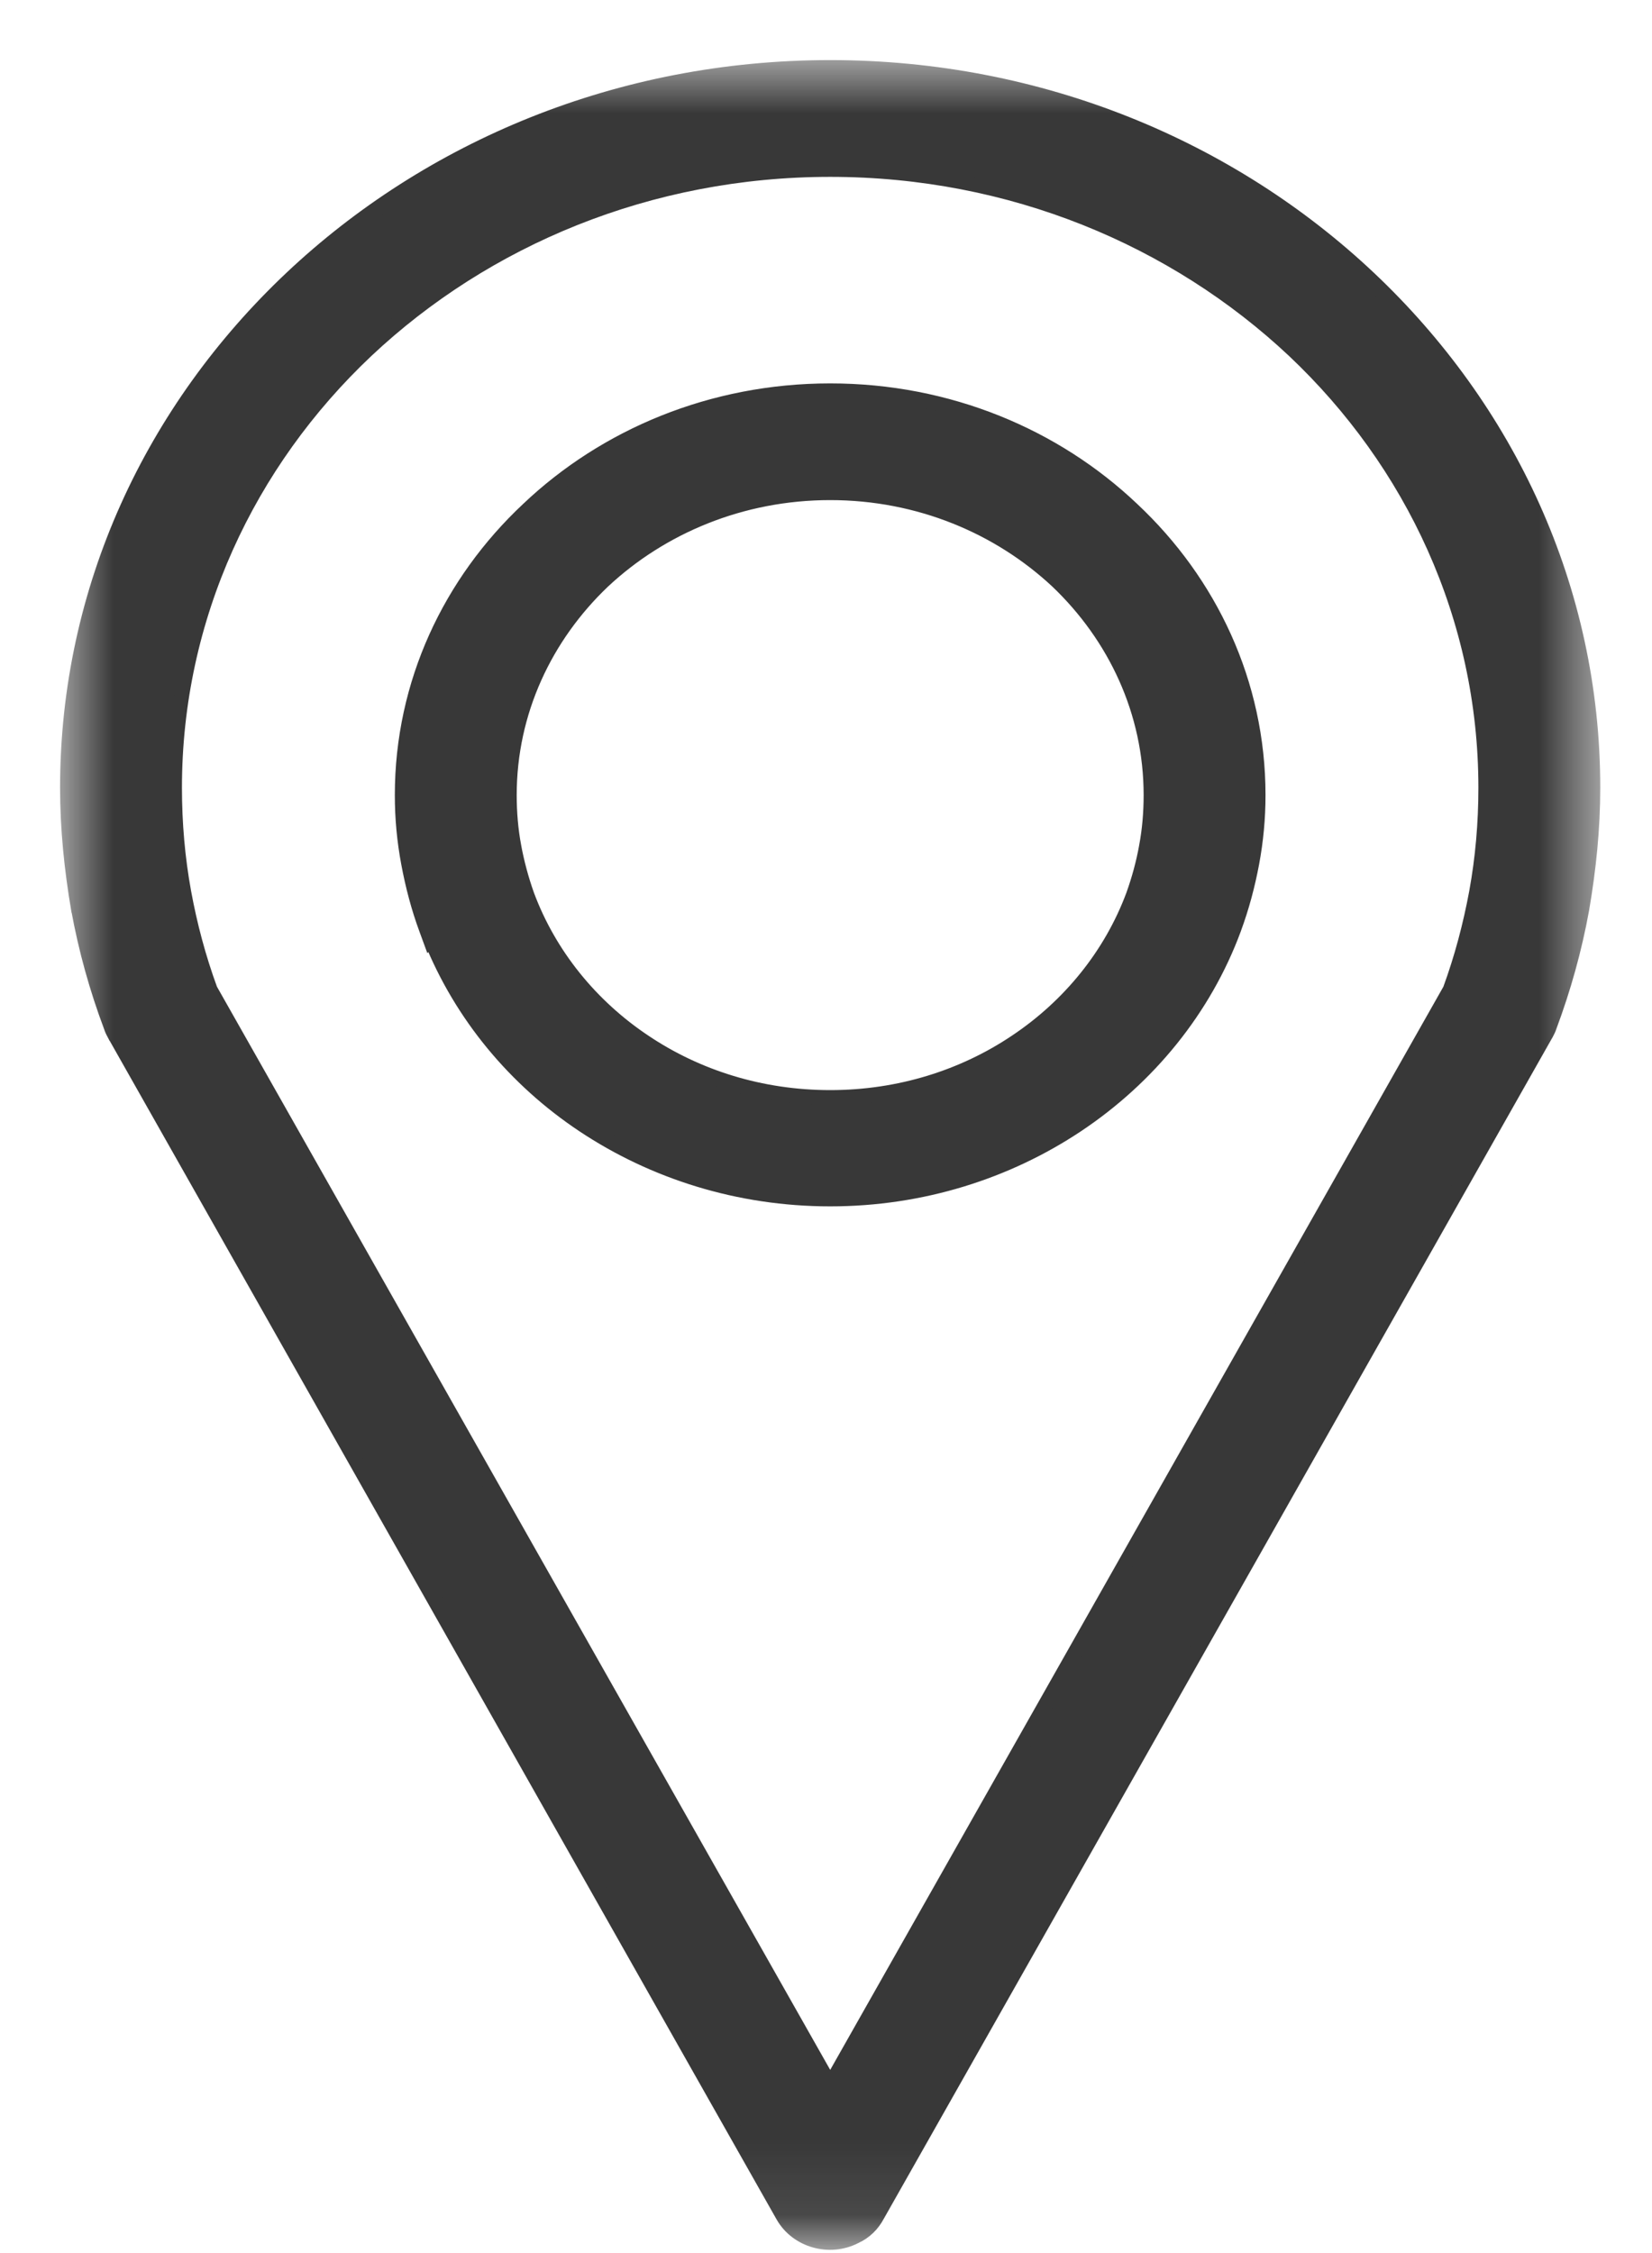 <svg width="22" height="30" viewBox="0 0 22 30" fill="none" xmlns="http://www.w3.org/2000/svg">
<mask id="mask0_0_182" style="mask-type:luminance" maskUnits="userSpaceOnUse" x="0" y="0" width="22" height="30">
<path d="M1 0.9H0.9V1V29.796V29.896H1H21.111H21.211V29.796V1V0.9H21.111H1Z" fill="white" stroke="white" stroke-width="0.2"/>
</mask>
<g mask="url(#mask0_0_182)">
<path d="M5.734 12.518L5.743 12.51C6.148 13.514 6.858 14.372 7.773 14.981L7.773 14.981C8.701 15.598 9.833 15.963 11.056 15.963C12.278 15.963 13.41 15.598 14.338 14.981L14.338 14.981C15.295 14.344 16.035 13.434 16.429 12.37L16.429 12.369C16.535 12.083 16.613 11.791 16.669 11.493C16.725 11.193 16.753 10.893 16.753 10.587C16.753 9.097 16.111 7.754 15.077 6.784C14.05 5.808 12.63 5.205 11.056 5.205C9.482 5.205 8.061 5.808 7.034 6.784C5.999 7.754 5.358 9.097 5.358 10.587C5.358 10.893 5.386 11.193 5.442 11.492C5.499 11.797 5.576 12.09 5.682 12.376L5.734 12.518ZM6.841 11.267L6.841 11.266C6.801 11.052 6.781 10.823 6.781 10.587C6.781 9.476 7.258 8.471 8.028 7.738C8.804 7.012 9.872 6.559 11.056 6.559C12.239 6.559 13.306 7.012 14.083 7.738C14.852 8.471 15.33 9.476 15.33 10.587C15.33 10.823 15.31 11.052 15.27 11.266L15.27 11.267C15.229 11.496 15.169 11.712 15.094 11.922C14.798 12.717 14.245 13.398 13.529 13.875L13.529 13.875C12.834 14.341 11.982 14.615 11.056 14.615C10.129 14.615 9.277 14.341 8.582 13.875L8.582 13.875C7.866 13.398 7.313 12.716 7.017 11.922C6.942 11.712 6.882 11.489 6.841 11.267ZM20.59 13.76L20.59 13.76L20.592 13.757C20.593 13.756 20.593 13.754 20.594 13.753C20.606 13.73 20.623 13.698 20.633 13.664C20.82 13.164 20.967 12.638 21.064 12.105L21.064 12.104C21.155 11.572 21.211 11.037 21.211 10.489C21.211 7.838 20.072 5.445 18.229 3.706C16.393 1.974 13.86 0.9 11.056 0.9C8.251 0.9 5.718 1.974 3.882 3.706L3.882 3.706C2.039 5.445 0.9 7.838 0.9 10.489C0.9 11.037 0.956 11.572 1.046 12.104L1.046 12.104L1.047 12.105C1.144 12.638 1.291 13.165 1.479 13.665C1.493 13.711 1.514 13.749 1.53 13.778C1.534 13.785 1.537 13.791 1.54 13.797L1.54 13.797L1.542 13.799L10.429 29.503L10.429 29.503C10.616 29.832 11.047 29.95 11.382 29.779C11.52 29.717 11.618 29.616 11.682 29.495L20.59 13.76ZM19.313 13.18L11.056 27.764L2.798 13.18C2.643 12.757 2.527 12.322 2.446 11.88C2.364 11.429 2.323 10.966 2.323 10.489C2.323 8.217 3.299 6.156 4.877 4.667C6.461 3.177 8.642 2.255 11.056 2.255C13.469 2.255 15.649 3.177 17.235 4.667C18.812 6.156 19.788 8.217 19.788 10.489C19.788 10.966 19.747 11.429 19.665 11.88C19.583 12.322 19.468 12.757 19.313 13.18Z" fill="#383838" stroke="#383838" stroke-width="0.2"/>
</g>
</svg>
